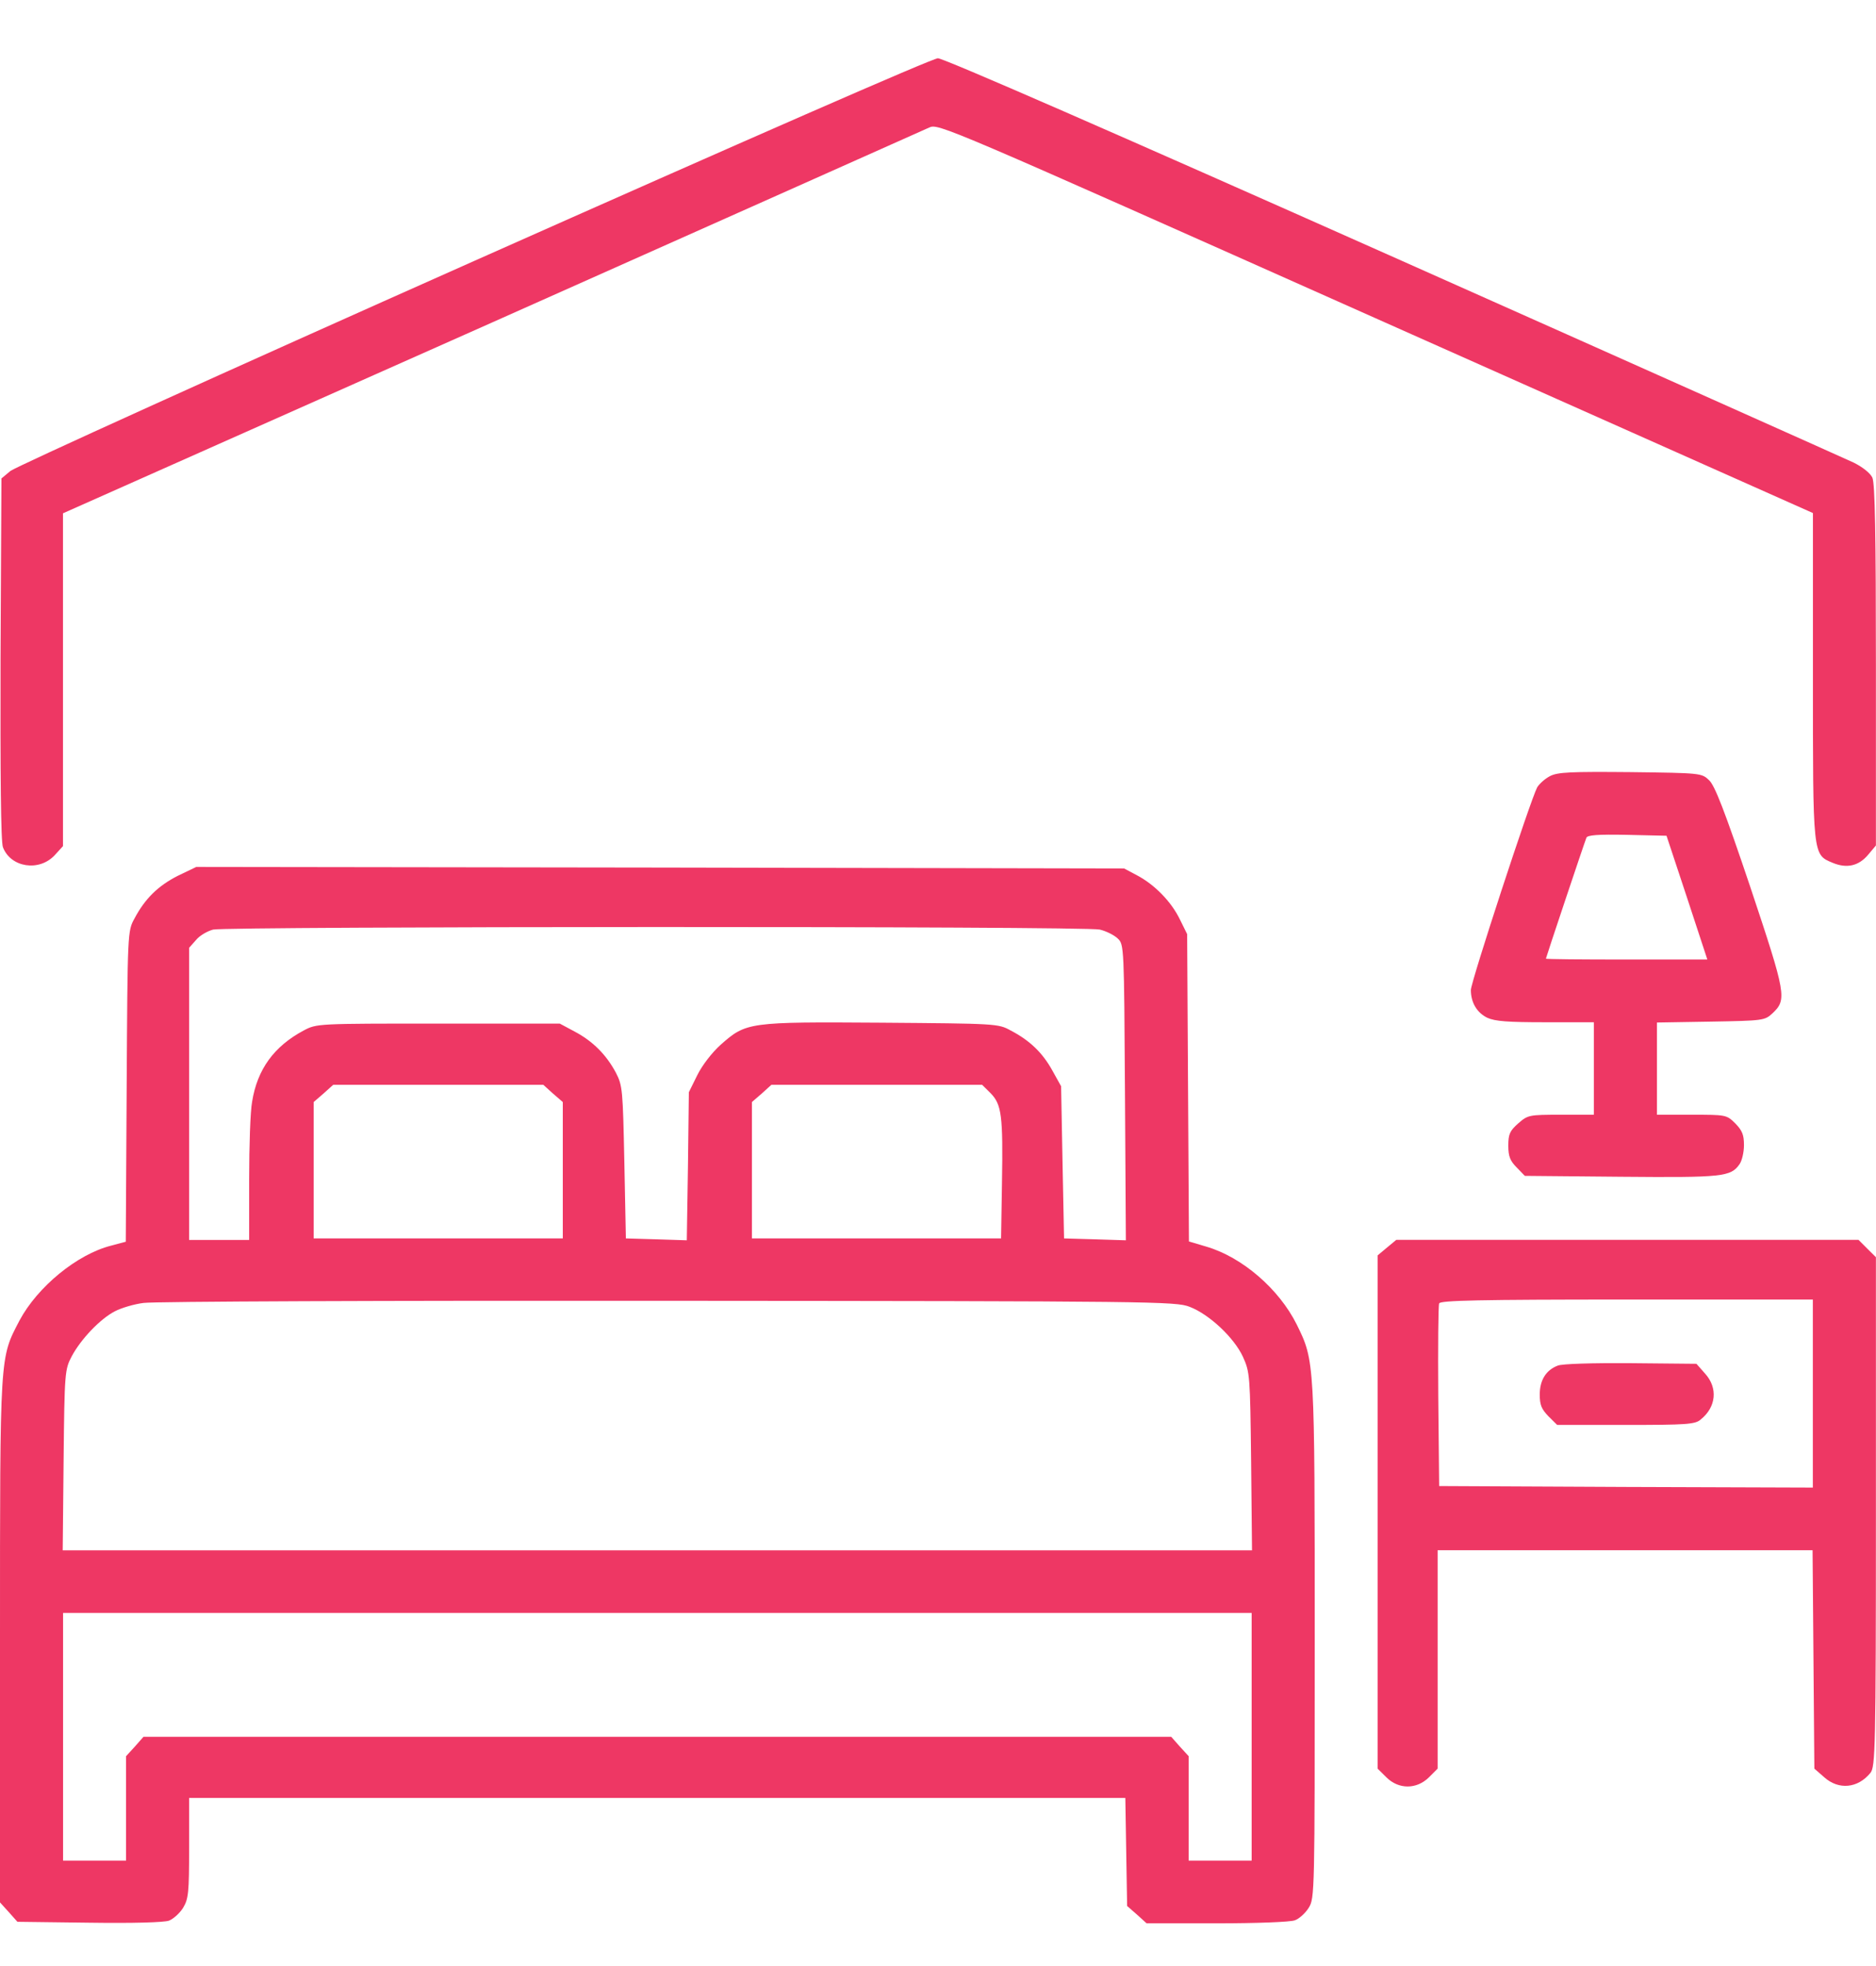 <svg width="21" height="22" viewBox="0 0 21 22" fill="none" xmlns="http://www.w3.org/2000/svg">
<g id="Black">
<path id="Vector" d="M5.308 2.92C2.509 4.165 0.174 5.224 0.117 5.27L0.016 5.354L0.006 7.374C0.003 8.659 0.009 9.424 0.033 9.481C0.12 9.708 0.439 9.758 0.614 9.568L0.705 9.468V7.604V5.744L5.503 3.611C8.14 2.435 10.345 1.454 10.402 1.427C10.503 1.38 10.563 1.407 15.398 3.561L20.294 5.741V7.554C20.294 9.588 20.29 9.561 20.515 9.655C20.673 9.721 20.808 9.691 20.915 9.561L20.999 9.461V7.447C20.999 5.985 20.989 5.407 20.959 5.344C20.935 5.294 20.851 5.227 20.751 5.177C20.657 5.133 18.335 4.095 15.59 2.873C12.482 1.49 10.563 0.652 10.499 0.652C10.439 0.652 8.319 1.581 5.308 2.92Z" fill="#EE3764"/>
<path id="Vector_2" d="M17.352 8.684C17.294 8.714 17.231 8.771 17.207 8.811C17.13 8.958 16.465 10.988 16.465 11.078C16.465 11.218 16.532 11.332 16.649 11.389C16.737 11.429 16.881 11.439 17.301 11.439H17.842V11.956V12.474H17.473C17.113 12.474 17.103 12.477 16.995 12.571C16.901 12.654 16.884 12.691 16.884 12.821C16.884 12.941 16.905 12.991 16.979 13.065L17.069 13.158L18.151 13.168C19.287 13.178 19.374 13.168 19.472 13.028C19.499 12.991 19.522 12.895 19.522 12.814C19.522 12.697 19.502 12.651 19.425 12.571C19.327 12.474 19.32 12.474 18.937 12.474H18.548V11.96V11.442L19.149 11.432C19.734 11.422 19.754 11.419 19.838 11.342C20.006 11.185 19.996 11.135 19.593 9.926C19.304 9.068 19.196 8.791 19.132 8.731C19.048 8.65 19.038 8.65 18.252 8.64C17.583 8.634 17.439 8.64 17.352 8.684ZM18.884 10.043L19.112 10.737H18.208C17.711 10.737 17.305 10.734 17.305 10.727C17.305 10.717 17.728 9.452 17.758 9.375C17.768 9.345 17.879 9.335 18.215 9.342L18.655 9.352L18.884 10.043Z" fill="#EE3764"/>
<path id="Vector_3" d="M1.989 9.801C1.771 9.912 1.623 10.055 1.505 10.279C1.428 10.419 1.428 10.426 1.418 12.159L1.408 13.895L1.243 13.939C0.864 14.035 0.42 14.399 0.218 14.777C-0.003 15.204 2.90657e-06 15.114 2.90657e-06 18.356V21.288L0.097 21.395L0.195 21.505L0.998 21.515C1.492 21.522 1.838 21.512 1.892 21.492C1.942 21.472 2.013 21.408 2.05 21.348C2.11 21.248 2.117 21.178 2.117 20.677V20.119H7.355H12.597L12.607 20.724L12.617 21.328L12.728 21.425L12.835 21.522H13.625C14.055 21.522 14.448 21.508 14.495 21.488C14.542 21.472 14.613 21.408 14.65 21.348C14.717 21.241 14.717 21.178 14.717 18.366C14.717 15.217 14.717 15.231 14.515 14.82C14.317 14.423 13.904 14.066 13.501 13.949L13.309 13.892L13.299 12.172L13.289 10.453L13.208 10.289C13.111 10.088 12.923 9.898 12.728 9.795L12.583 9.718L7.389 9.708L2.197 9.701L1.989 9.801ZM12.311 10.402C12.382 10.419 12.472 10.463 12.513 10.503C12.583 10.569 12.583 10.596 12.593 12.226L12.603 13.879L12.257 13.868L11.911 13.858L11.894 13.007L11.878 12.155L11.78 11.979C11.669 11.778 11.525 11.641 11.313 11.531C11.175 11.454 11.149 11.454 9.865 11.444C8.376 11.434 8.353 11.438 8.067 11.691C7.97 11.778 7.859 11.922 7.805 12.032L7.711 12.222L7.701 13.05L7.688 13.879L7.348 13.868L7.006 13.858L6.989 13.007C6.972 12.195 6.969 12.149 6.895 12.005C6.787 11.802 6.636 11.651 6.434 11.544L6.266 11.454H4.906C3.552 11.454 3.545 11.454 3.4 11.531C3.068 11.708 2.88 11.965 2.822 12.329C2.802 12.436 2.789 12.827 2.789 13.197V13.875H2.453H2.117V12.242V10.606L2.194 10.519C2.234 10.469 2.322 10.419 2.386 10.402C2.547 10.366 12.146 10.362 12.311 10.402ZM6.189 12.236L6.3 12.332V13.097V13.858H4.906H3.511V13.097V12.332L3.622 12.236L3.73 12.139H4.906H6.082L6.189 12.236ZM11.088 12.232C11.212 12.359 11.229 12.479 11.216 13.241L11.206 13.858H9.811H8.417V13.097V12.332L8.528 12.236L8.635 12.139H9.815H10.994L11.088 12.232ZM13.316 14.623C13.537 14.707 13.816 14.97 13.914 15.184C13.991 15.354 13.994 15.391 14.005 16.353L14.015 17.348H7.358H0.702L0.712 16.336C0.722 15.351 0.726 15.324 0.803 15.177C0.904 14.987 1.122 14.757 1.287 14.673C1.357 14.636 1.502 14.593 1.606 14.58C1.71 14.563 4.355 14.553 7.476 14.556C12.923 14.56 13.161 14.563 13.316 14.623ZM14.011 19.435V20.82H13.658H13.306V20.236V19.652L13.208 19.545L13.111 19.435H7.358H1.606L1.509 19.545L1.411 19.652V20.236V20.82H1.058H0.706V19.435V18.049H7.358H14.011V19.435Z" fill="#EE3764"/>
<path id="Vector_4" d="M15.525 13.961L15.421 14.048V16.92V19.791L15.519 19.888C15.656 20.025 15.858 20.025 15.996 19.888L16.093 19.791V18.569V17.347H18.193H20.29L20.3 18.569L20.31 19.791L20.421 19.888C20.582 20.032 20.797 20.012 20.938 19.838C20.992 19.771 20.999 19.567 20.999 16.92V14.068L20.901 13.971L20.804 13.874H18.217H15.63L15.525 13.961ZM20.293 15.594V16.646L18.203 16.639L16.11 16.629L16.1 15.627C16.096 15.076 16.1 14.609 16.11 14.585C16.12 14.552 16.564 14.542 18.21 14.542H20.293V15.594Z" fill="#EE3764"/>
<path id="Vector_5" d="M17.438 15.281C17.306 15.331 17.236 15.444 17.236 15.605C17.236 15.722 17.256 15.768 17.333 15.848L17.431 15.945H18.2C18.876 15.945 18.976 15.939 19.037 15.885C19.212 15.745 19.232 15.531 19.087 15.371L18.99 15.261L18.254 15.254C17.821 15.251 17.488 15.261 17.438 15.281Z" fill="#EE3764"/>
</g>
</svg>
